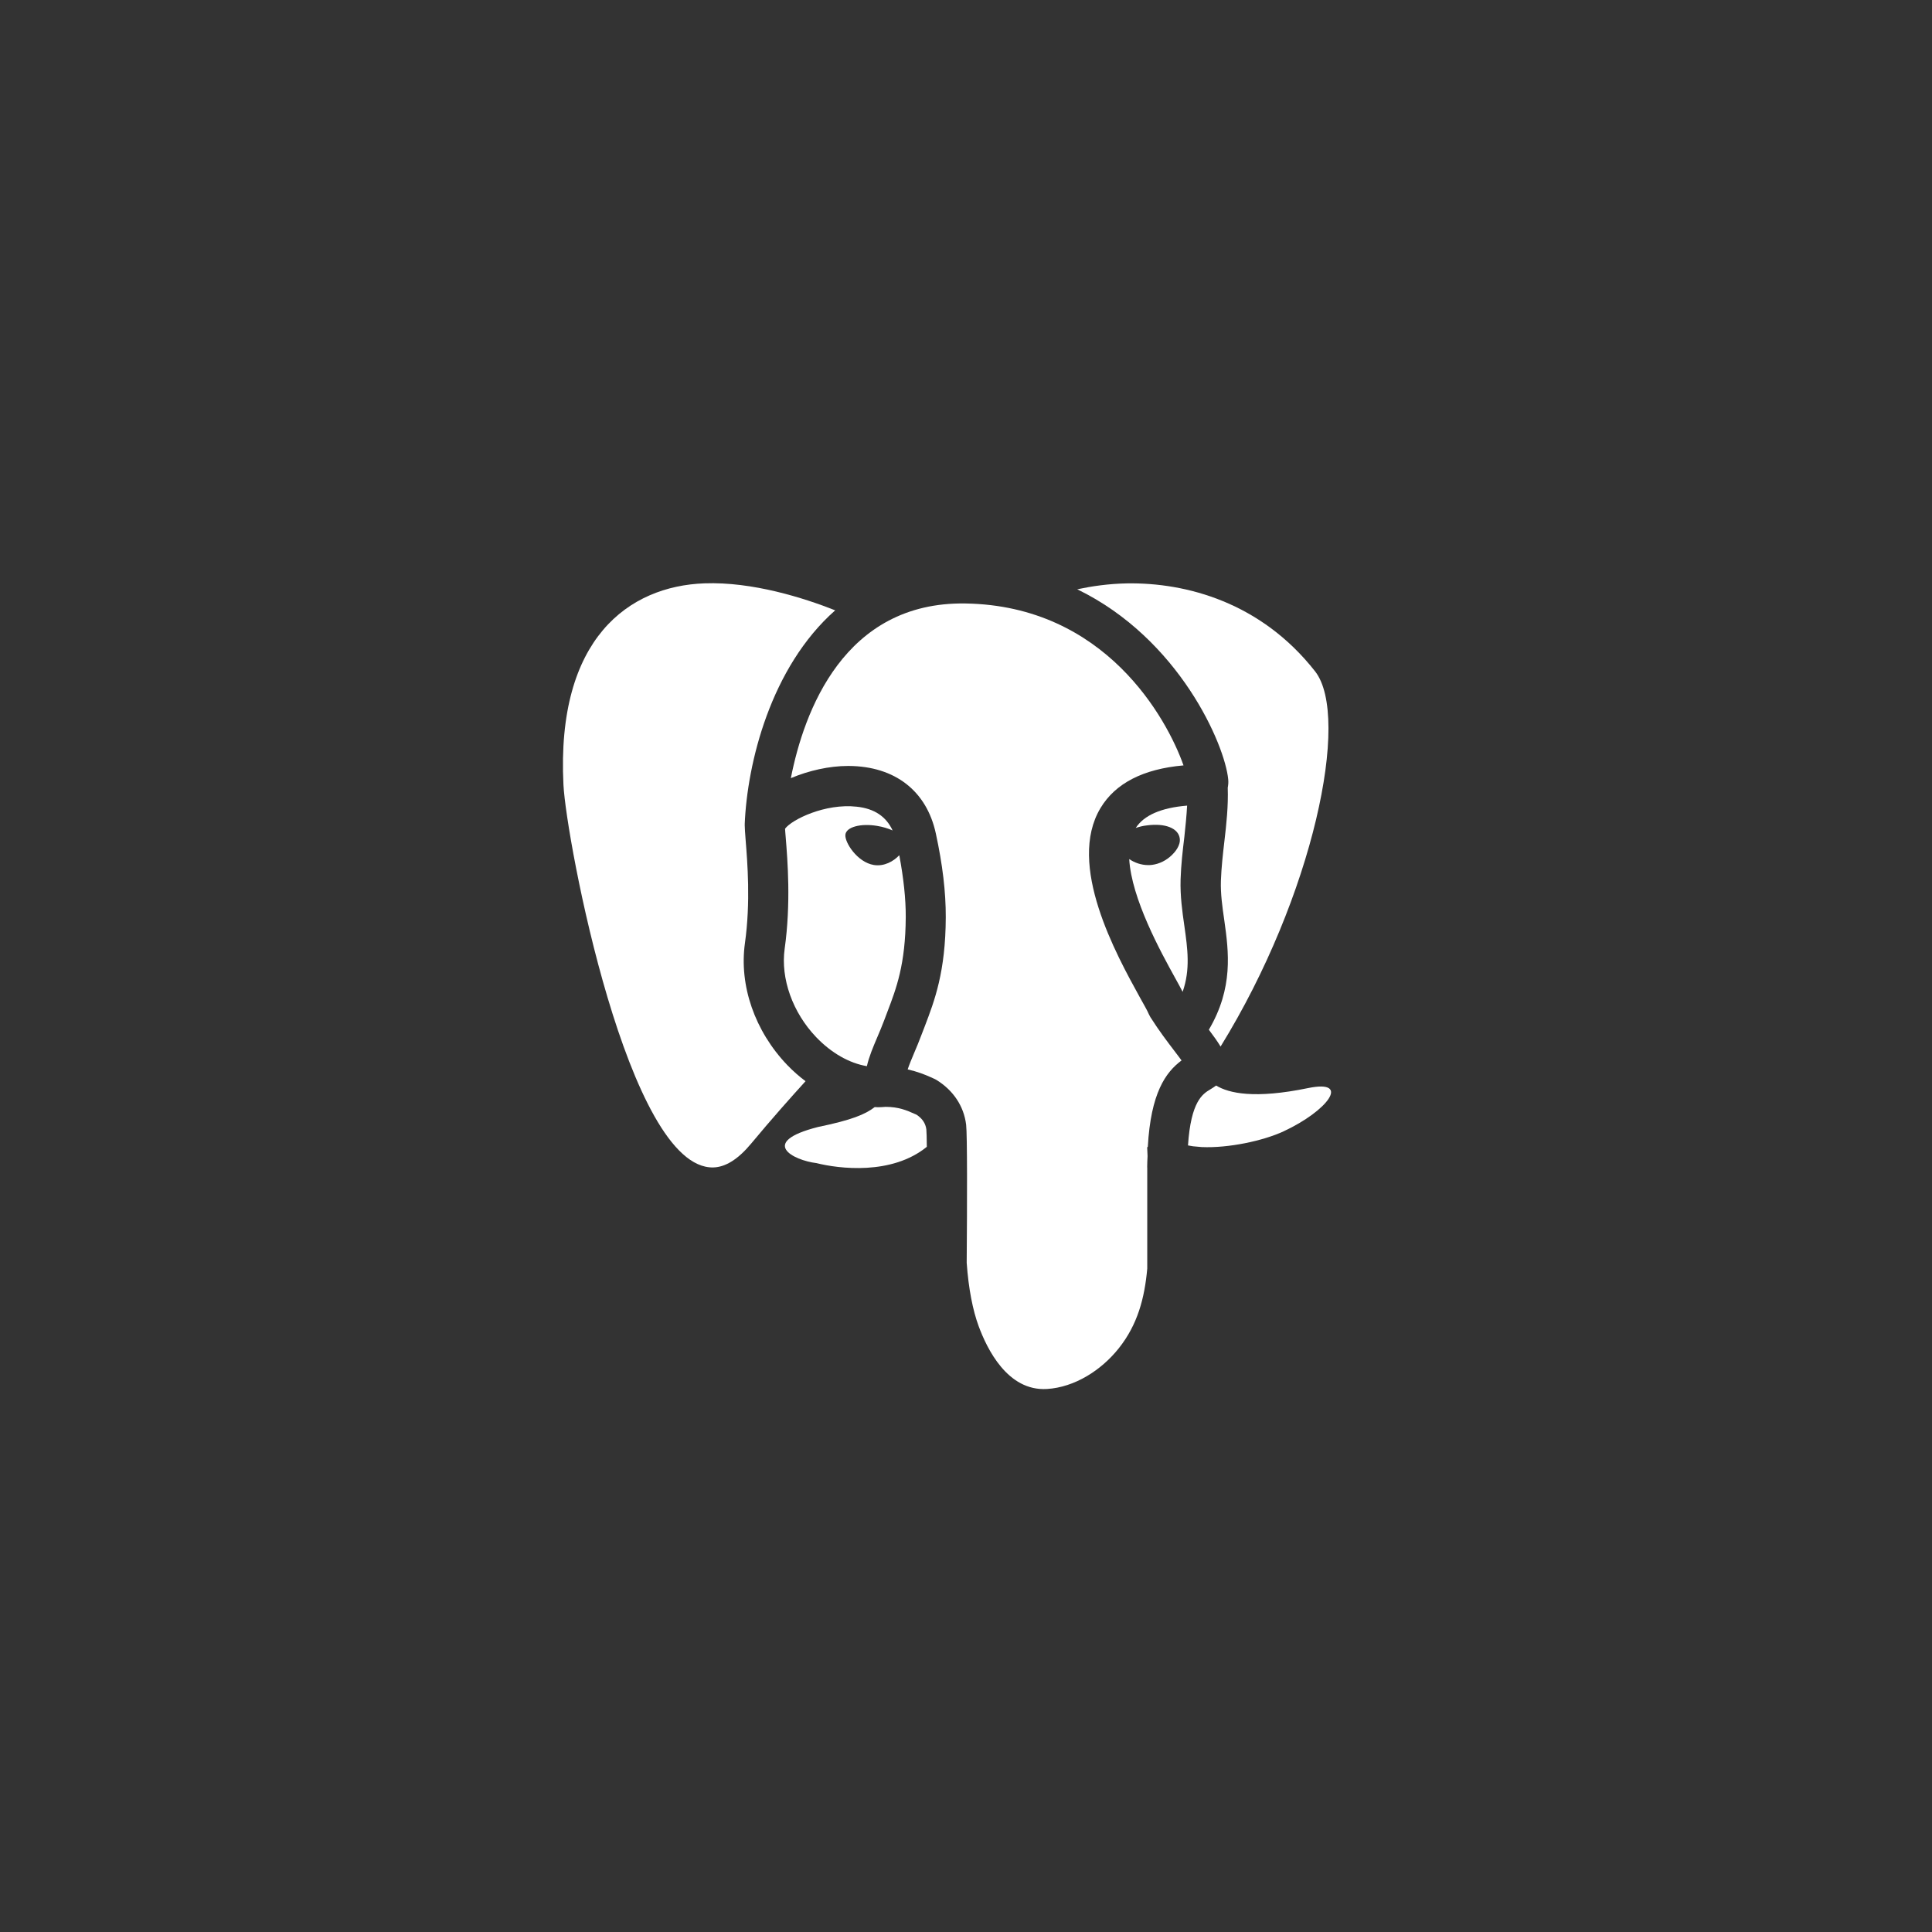 <svg width="125" height="125" viewBox="0 0 125 125" fill="none" xmlns="http://www.w3.org/2000/svg">
<rect x="0" y="0" width="125" height="125" fill="#333333" stroke="none"/>
<path d="M74.222 75.533C74.222 75.268 74.237 75.044 74.247 74.795C74.232 74.469 74.222 74.23 74.222 74.23C74.222 74.23 74.237 74.219 74.263 74.199C74.456 70.717 75.418 69.374 76.446 68.61C76.304 68.411 76.136 68.198 75.983 67.994C75.55 67.424 75.006 66.716 74.43 65.81L74.324 65.607C74.237 65.393 74.023 65.021 73.754 64.538C72.216 61.748 69.004 55.945 71.203 52.28C72.165 50.677 73.967 49.75 76.573 49.521C75.505 46.498 71.519 39.193 62.473 39.045H62.468C54.593 38.918 52.008 46.07 51.168 50.346C52.323 49.857 53.652 49.557 54.863 49.557C54.879 49.557 54.899 49.557 54.919 49.557C57.902 49.577 59.954 51.17 60.549 53.929C60.987 55.95 61.196 57.717 61.191 59.34C61.18 62.883 60.463 64.746 59.837 66.391L59.633 66.92C59.47 67.358 59.302 67.76 59.139 68.142C58.976 68.534 58.829 68.875 58.727 69.19C59.358 69.333 59.852 69.531 60.193 69.684L60.386 69.77C60.447 69.796 60.508 69.826 60.564 69.857C61.669 70.529 62.361 71.562 62.509 72.769C62.585 73.42 62.575 77.844 62.545 81.702C62.662 83.377 62.942 84.782 63.318 85.8C63.853 87.251 65.181 90.025 67.742 89.867C69.528 89.755 71.244 88.666 72.384 87.235C73.606 85.698 74.054 83.993 74.227 82.079V75.533H74.222Z" fill="white"/>
<path d="M50.937 68.91C48.835 66.716 47.812 63.764 48.198 61.015C48.57 58.363 48.356 55.772 48.244 54.372C48.209 53.909 48.183 53.563 48.183 53.37C48.183 53.359 48.188 53.349 48.188 53.339C48.188 53.334 48.183 53.334 48.183 53.329C48.341 49.389 49.858 43.179 54.037 39.488C52.006 38.684 48.687 37.63 45.577 37.742C40.7 37.92 35.982 41.29 36.455 50.773C36.633 54.332 40.654 75.665 46.152 75.533C46.936 75.513 47.75 75.009 48.59 74.001C49.914 72.407 51.202 70.962 52.118 69.954C51.706 69.643 51.314 69.302 50.937 68.91Z" fill="white"/>
<path d="M79.465 50.425C79.486 50.629 79.465 50.797 79.435 50.96C79.475 52.156 79.348 53.322 79.216 54.447C79.119 55.276 79.022 56.132 78.992 56.992C78.966 57.832 79.083 58.661 79.211 59.537C79.501 61.593 79.806 63.915 78.213 66.623C78.503 67.01 78.763 67.366 78.971 67.712C84.978 57.974 87.396 46.394 85.09 43.441C81.593 38.977 76.752 37.684 72.919 37.745C71.718 37.766 70.628 37.929 69.697 38.127C76.309 41.334 79.257 48.206 79.465 50.425Z" fill="white"/>
<path d="M84.641 70.397C81.169 71.115 79.5 70.733 78.685 70.234C78.558 70.326 78.426 70.408 78.304 70.484C77.82 70.774 77.051 71.242 76.863 74.108C76.975 74.129 77.067 74.139 77.184 74.164L77.754 74.215C79.474 74.291 81.724 73.813 83.048 73.197C85.893 71.874 87.446 69.822 84.641 70.397Z" fill="white"/>
<path d="M59.934 73.069C59.883 72.682 59.675 72.366 59.293 72.117L59.15 72.056C58.682 71.847 58.148 71.613 57.297 71.613H57.292C57.124 71.628 56.961 71.638 56.798 71.638C56.727 71.638 56.661 71.628 56.595 71.628C55.979 72.102 55.098 72.468 52.925 72.916C49.041 73.904 51.337 75.075 52.823 75.253C54.264 75.614 57.689 76.052 59.965 74.199C59.96 73.614 59.949 73.216 59.934 73.069Z" fill="white"/>
<path d="M58.184 55.333C57.807 55.73 57.207 56.071 56.54 55.965C55.461 55.791 54.636 54.488 54.697 54C54.753 53.511 55.675 53.256 56.749 53.435C57.125 53.496 57.466 53.603 57.752 53.73C57.334 52.834 56.581 52.315 55.43 52.193C53.389 51.964 51.226 53.027 50.793 53.618C50.798 53.766 50.819 53.949 50.834 54.163C50.956 55.659 51.18 58.444 50.768 61.381C50.498 63.315 51.282 65.509 52.809 67.107C53.796 68.135 54.947 68.787 56.087 68.981C56.23 68.354 56.489 67.749 56.754 67.123C56.901 66.776 57.059 66.41 57.207 66.013L57.416 65.458C57.991 63.951 58.586 62.394 58.602 59.329C58.607 58.148 58.459 56.804 58.184 55.333Z" fill="white"/>
<path d="M76.628 59.906C76.49 58.955 76.353 57.972 76.384 56.903C76.414 55.936 76.521 55.025 76.628 54.144C76.704 53.447 76.77 52.78 76.806 52.123C75.126 52.261 74.012 52.749 73.482 53.569C73.701 53.493 73.945 53.431 74.22 53.401C75.386 53.248 76.231 53.584 76.328 54.231C76.404 54.704 76.002 55.147 75.824 55.32C75.462 55.671 75.009 55.895 74.546 55.956C74.465 55.967 74.378 55.972 74.297 55.972C73.833 55.972 73.396 55.814 73.06 55.58C73.207 58.15 75.101 61.591 76.032 63.276C76.236 63.638 76.389 63.928 76.516 64.172C77.025 62.716 76.837 61.388 76.628 59.906Z" fill="white"/>
</svg>
